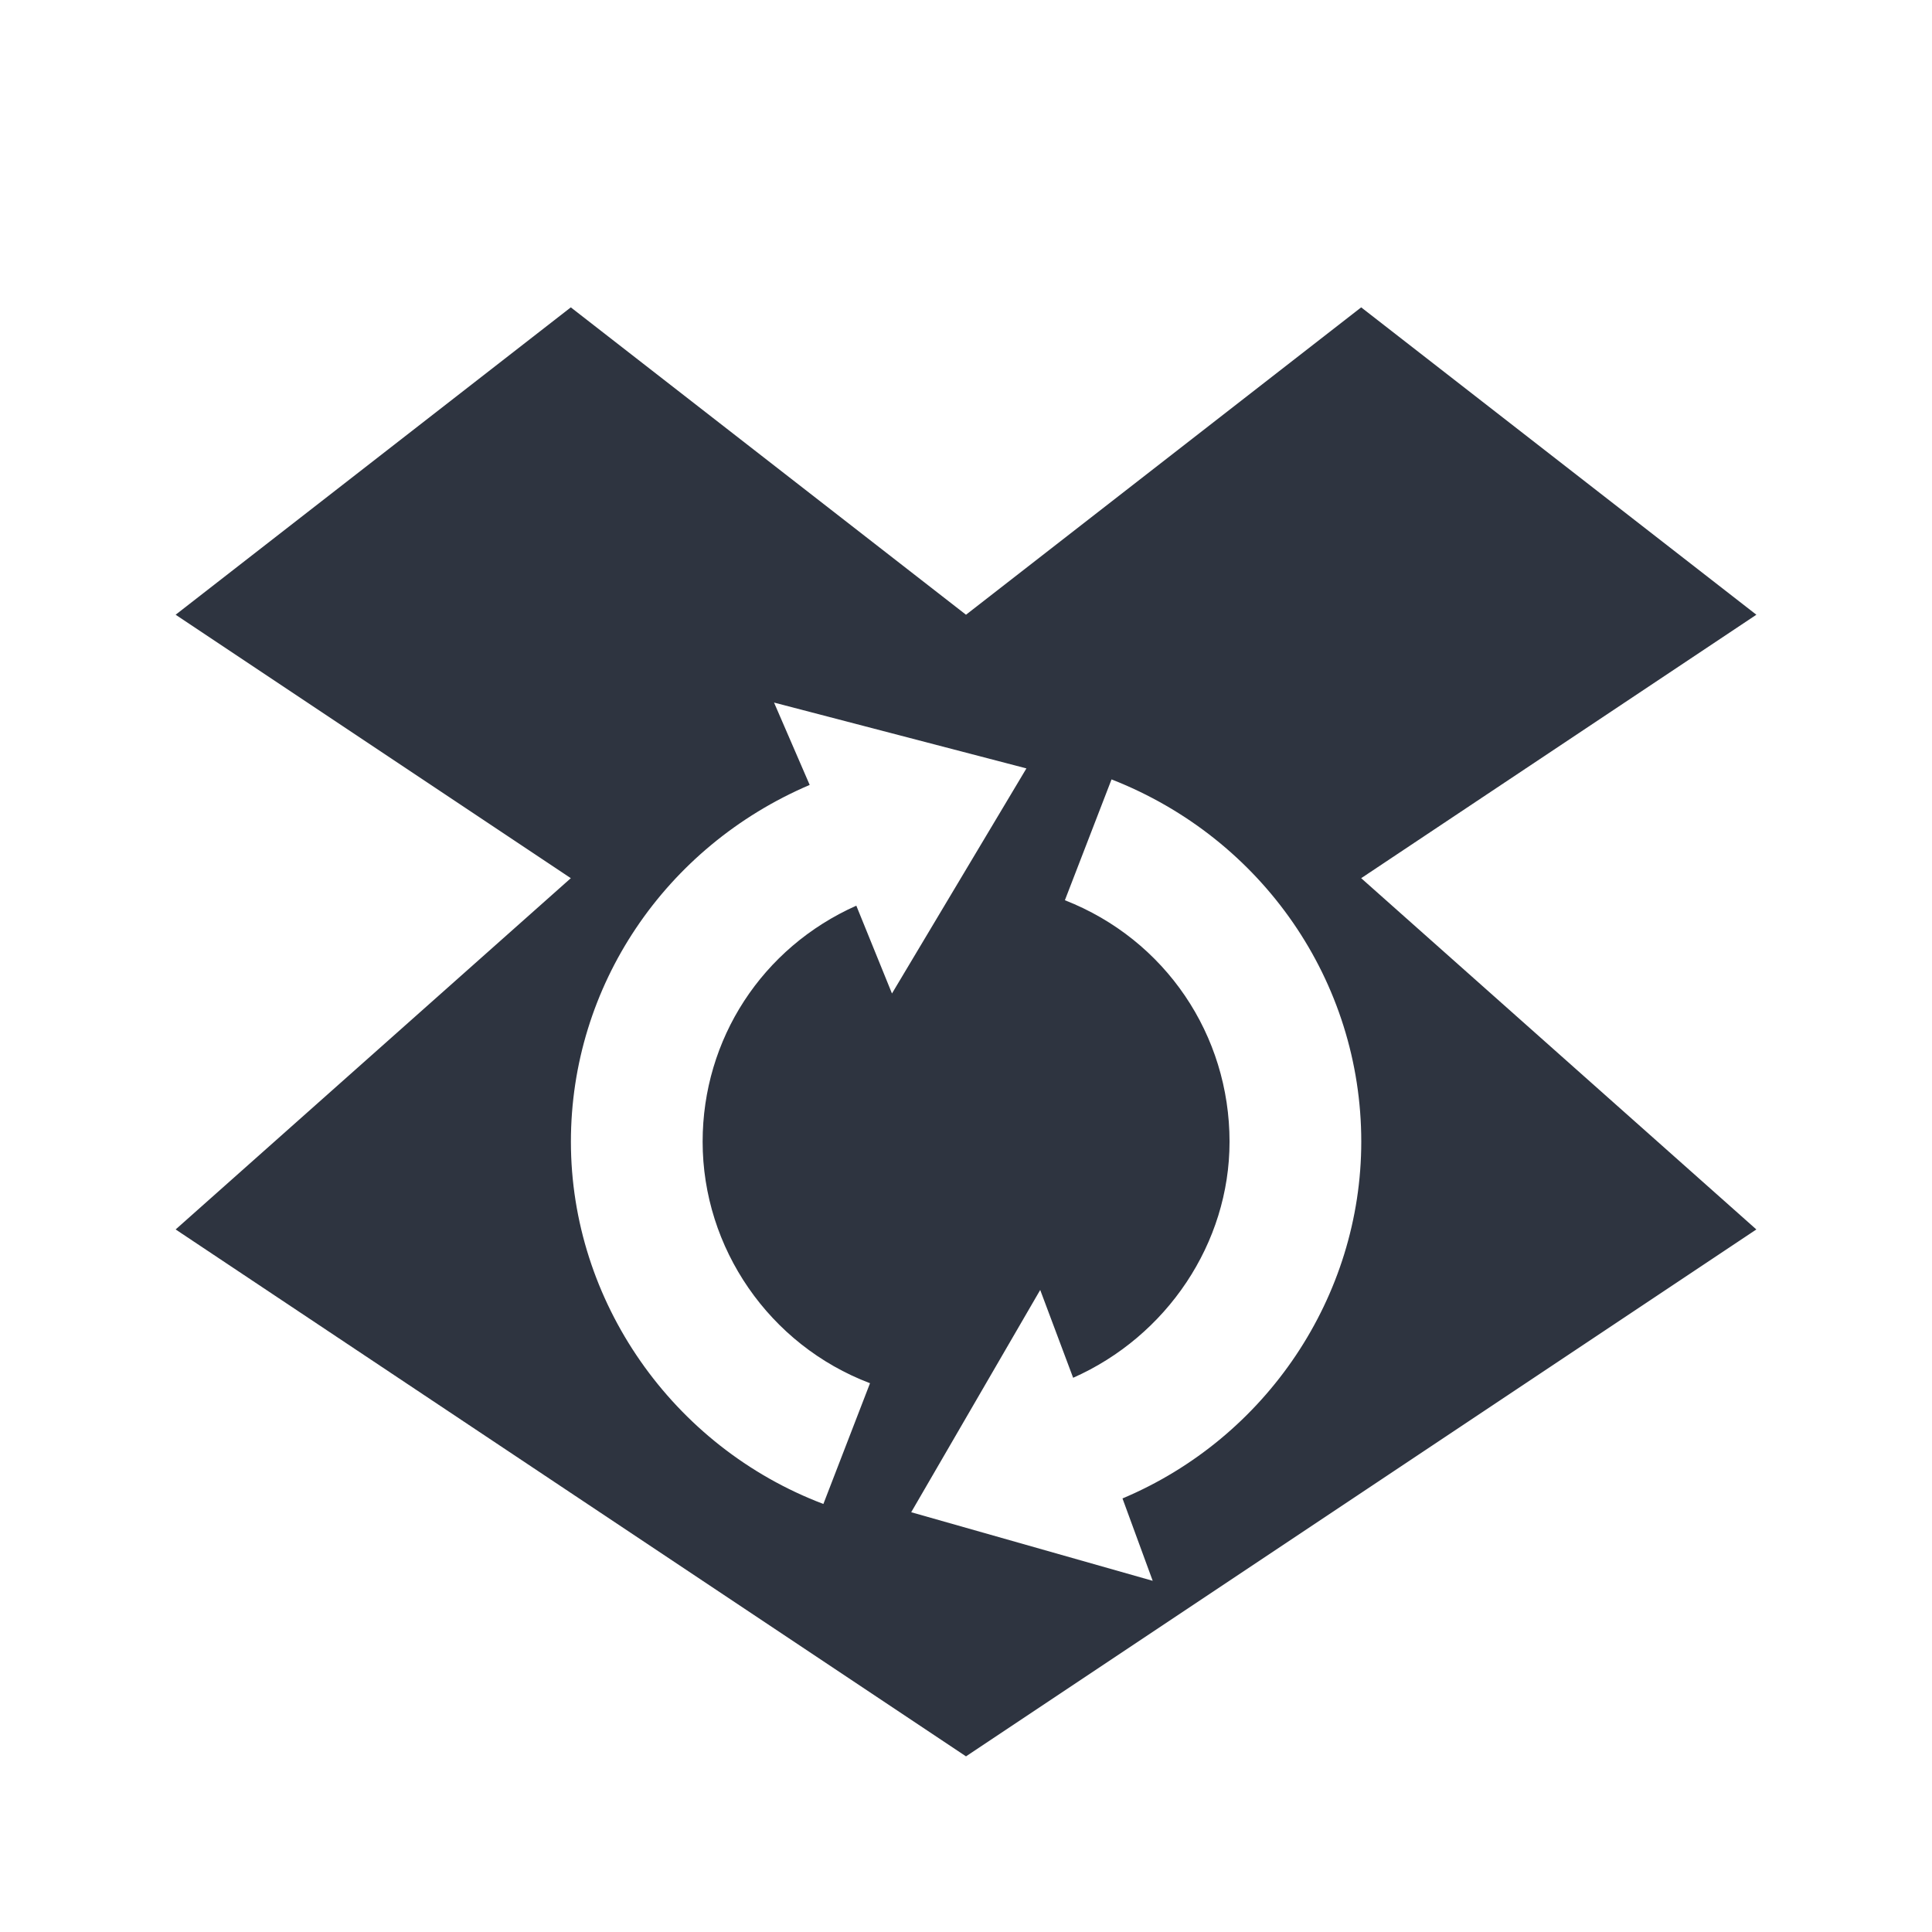 <svg xmlns="http://www.w3.org/2000/svg" viewBox="0 0 22 22">
 <path d="m 6.5 3.5 -4.5 3.5 4.5 3 -4.5 4 9 6 9 -6 -4.5 -4 4.5 -3 -4.5 -3.5 -4.5 3.5 -4.5 -3.5 z m 2.313 4.5 2.875 0.75 -1.531 2.563 -0.406 -1 c -1.073 0.478 -1.75 1.52 -1.75 2.688 c 0 1.21 0.758 2.315 1.906 2.75 l -0.531 1.375 c -1.722 -0.653 -2.875 -2.311 -2.875 -4.125 0 -1.774 1.072 -3.359 2.719 -4.063 l -0.406 -0.938 z m 3.844 0.875 c 1.721 0.674 2.844 2.304 2.844 4.125 c 0 1.761 -1.078 3.372 -2.719 4.063 l 0.344 0.938 l -2.75 -0.781 1.469 -2.531 0.375 1 c 1.066 -0.472 1.781 -1.531 1.781 -2.688 0 -1.214 -0.728 -2.3 -1.875 -2.75 l 0.531 -1.375 z" style="fill:#2e3440;fill-opacity:1;color:#000"/>
</svg>
